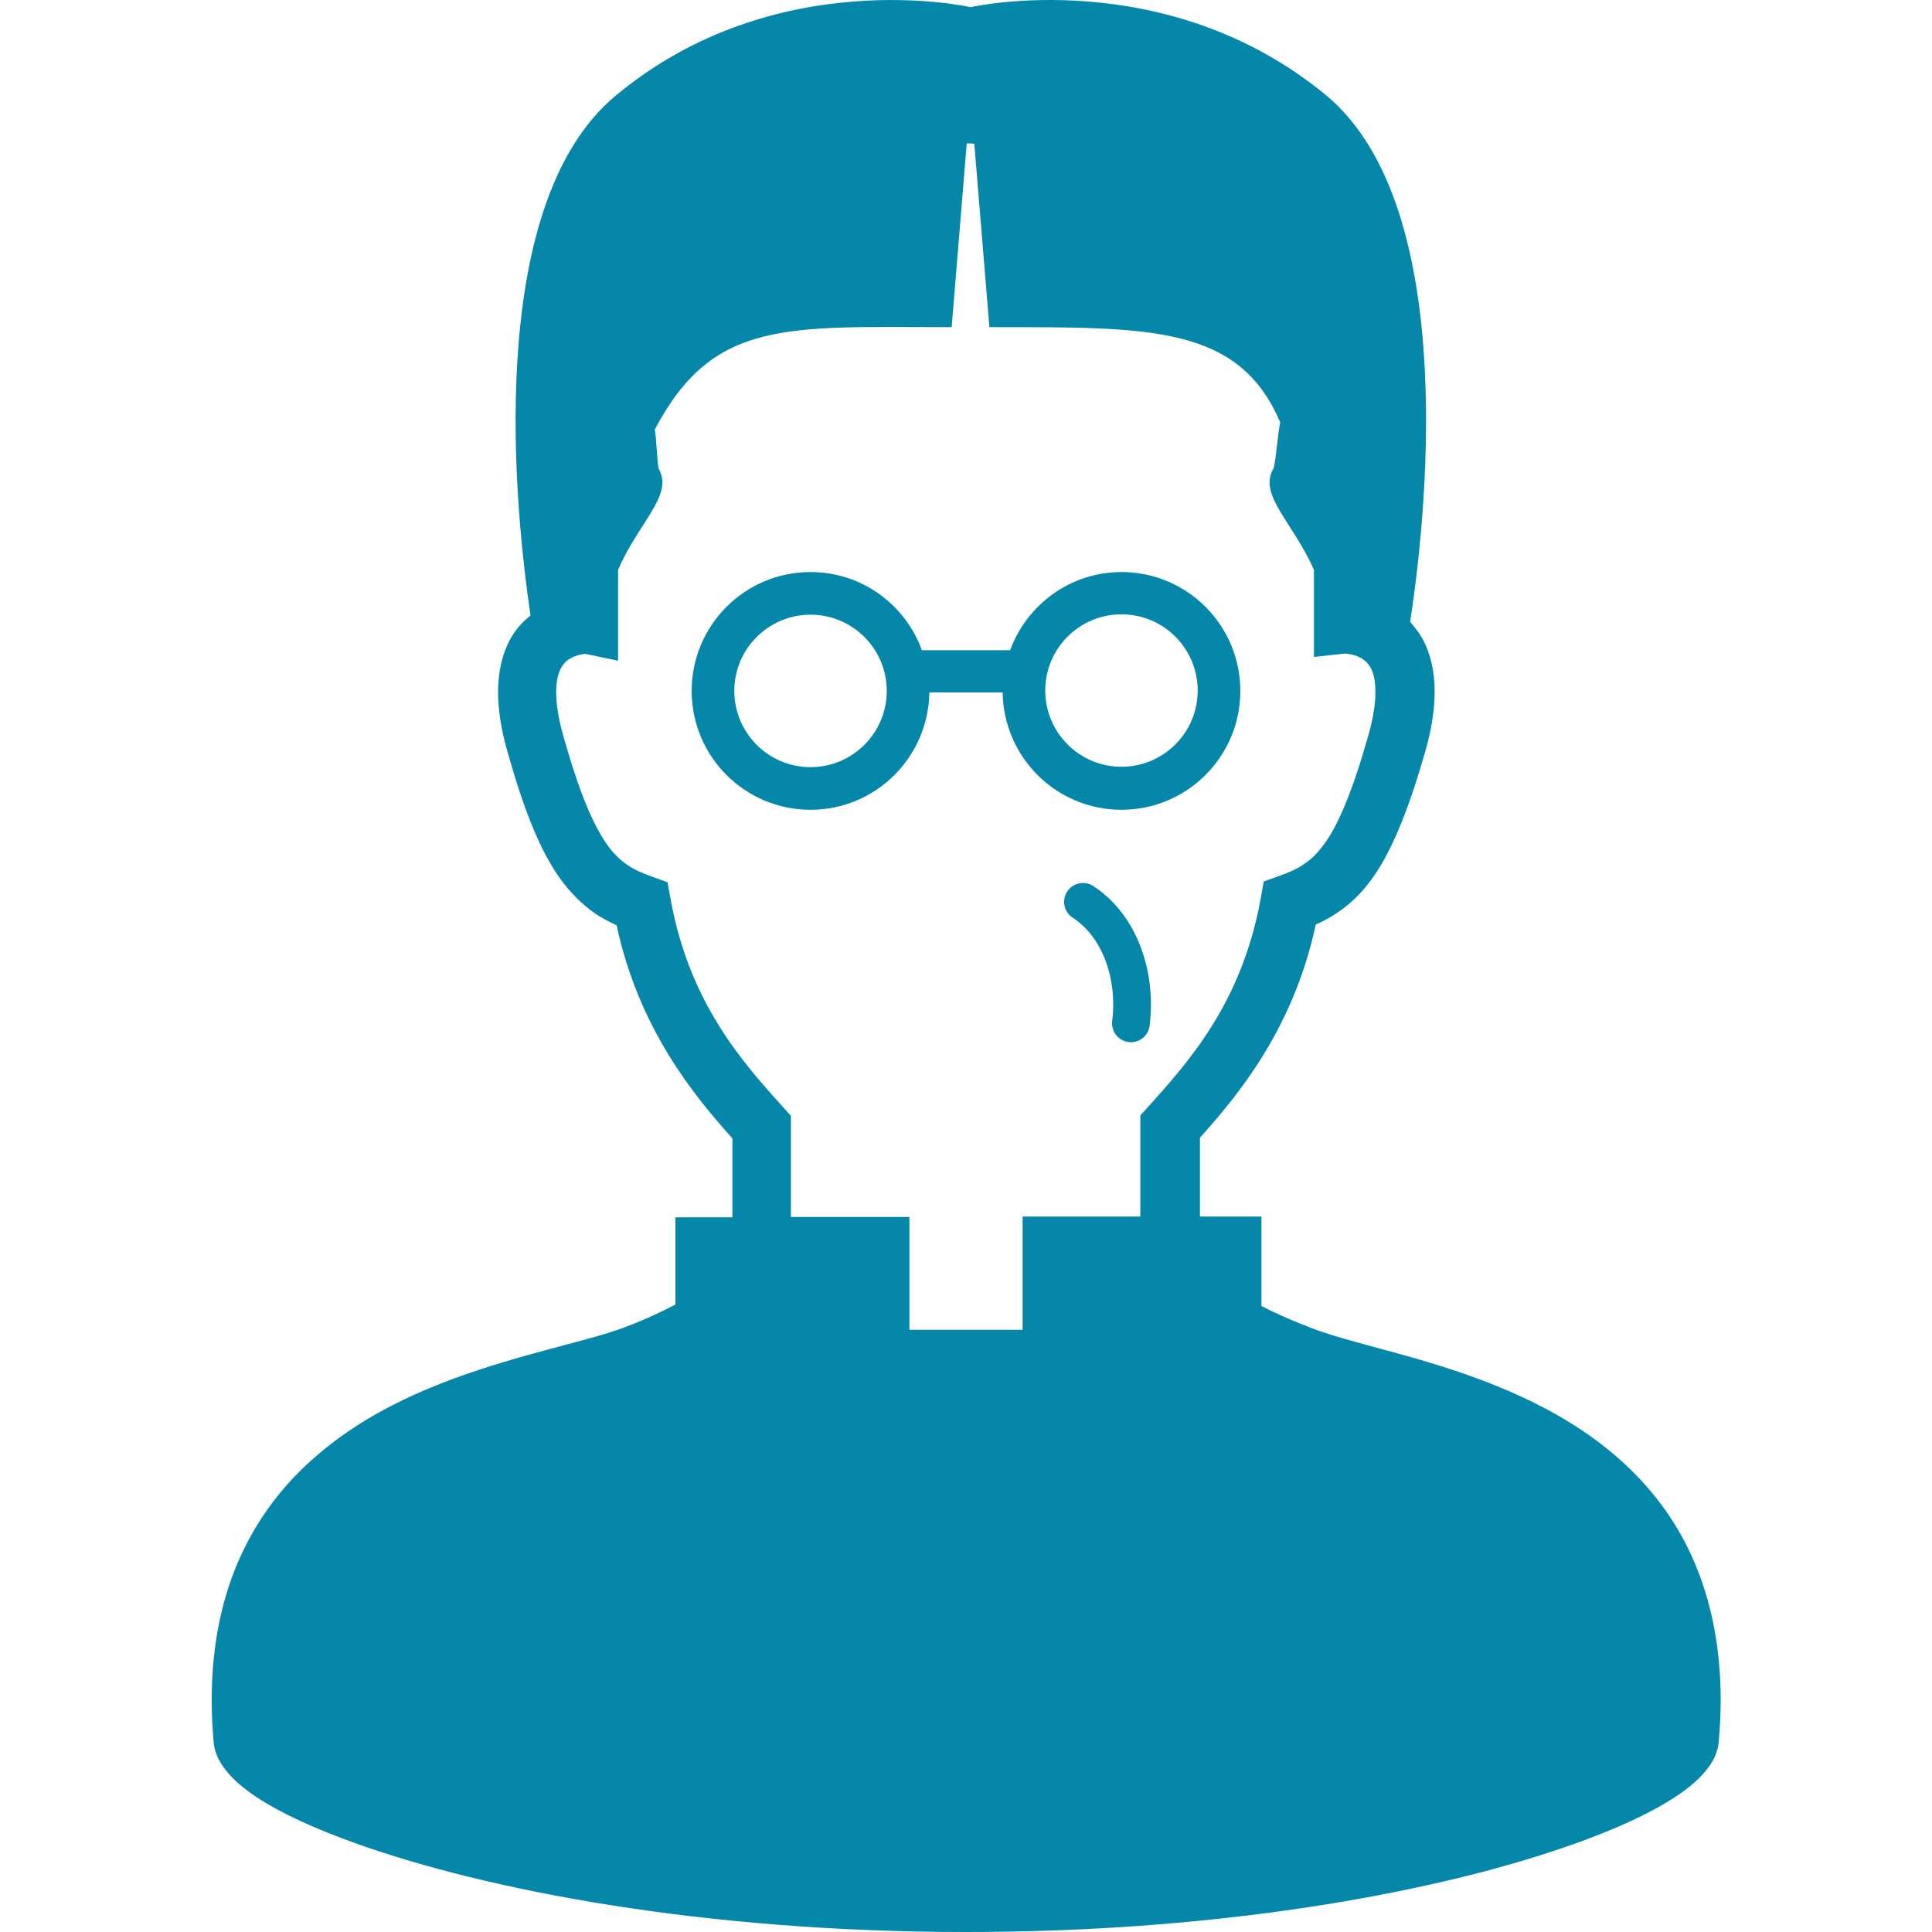 <?xml version="1.0" encoding="utf-8"?>
<!-- Generator: Adobe Illustrator 24.2.3, SVG Export Plug-In . SVG Version: 6.00 Build 0)  -->
<svg version="1.1" id="_x32_" xmlns="http://www.w3.org/2000/svg" xmlns:xlink="http://www.w3.org/1999/xlink" x="0px" y="0px"
	 viewBox="0 0 512 512" style="enable-background:new 0 0 512 512;" xml:space="preserve">
<style type="text/css">
	.st0{fill:#0587AA;}
	.st1{fill:none;stroke:#0587AA;stroke-width:10;stroke-linecap:round;stroke-miterlimit:10;}
</style>
<g>
	<path class="st0" d="M442.5,401.9c-12.6-18.8-31.7-29.3-49.7-36.1c-9-3.4-17.8-5.9-25.6-8c-7.8-2.1-14.5-3.9-19-5.6
		c-4.7-1.8-9.5-3.8-13.9-6.1v-23.7H318c0-5.9,0-12.7,0-20.9c10.1-11.3,24.7-28.7,30.7-56.5c2.1-0.9,4.1-2,6.1-3.4
		c5-3.4,9.2-8.4,12.7-15.1c3.6-6.8,6.8-15.5,10.2-27.3c1.7-6,2.5-11.2,2.5-15.9c0-5.4-1.1-10-3.1-13.8c-1-1.8-2.2-3.3-3.4-4.7
		c3.7-23.9,14-109.3-22.2-139.5C308.9-9.9,257.2,1.9,257.2,1.9s-51.8-11.8-94.1,23.5c-35.4,29.5-26.4,111.5-22.5,137.7
		c-2.1,1.7-4,3.7-5.5,6.5c-2,3.8-3.1,8.4-3.1,13.8c0,4.7,0.8,9.9,2.5,15.9c4.5,15.8,8.6,26,13.9,33.5c2.7,3.7,5.7,6.7,8.9,9
		c2,1.4,4.1,2.5,6.1,3.4c6,27.7,20.6,45.2,30.7,56.5c0,8.1,0,15,0,20.9H179v23.1c-4.9,2.6-10.2,4.9-15,6.6
		c-6.2,2.2-16.2,4.5-27.3,7.7c-16.8,4.9-36.6,11.8-52.7,25.7c-8.1,6.9-15.1,15.6-20.1,26.4s-7.8,23.6-7.8,38.6
		c0,3.5,0.2,7.1,0.5,10.8c0.2,2.6,1.2,4.7,2.4,6.5c2.2,3.2,5.2,5.7,8.9,8.2c6.5,4.3,15.4,8.4,26.9,12.5
		C128.9,500.8,185.7,512,256,512c57.2,0,105.4-7.4,139.8-16.7c17.2-4.7,31-9.8,40.9-14.9c5-2.6,9-5.1,12.2-7.9
		c1.6-1.4,3-2.9,4.2-4.6c1.2-1.8,2.2-3.9,2.4-6.5c0.3-3.7,0.5-7.3,0.5-10.8C456,430.6,450.9,414.5,442.5,401.9z M241,352.5v-30
		h-31.4c0-6.6,0-14.3,0-23.8v-3l-2-2.2c-10.6-11.8-24.9-27.5-29.9-55.3l-0.8-4.4l-4.2-1.5c-2.7-1-4.8-1.9-6.6-3.2
		c-2.7-1.9-5.1-4.4-7.9-9.7c-2.8-5.2-5.7-13-8.9-24.3c-1.4-4.9-1.9-8.8-1.9-11.6c0-3.3,0.6-5.2,1.3-6.5c1-1.8,2.2-2.5,3.7-3.1
		c1.1-0.4,2.1-0.6,2.8-0.6l8.6,1.8v-9.6c0,0,0-6.2,0-14.5c5.5-12.7,14.7-19.7,10.8-26.7c-0.4-0.6-0.7-9.6-1.1-10.4
		c15.5-29.6,35.2-27.2,78.7-27.2l4-48.7c0.7,0,1.3,0,2,0.1l4,48.6c42.5,0,66.1-0.6,77.1,25.3c-0.6,1.6-1.2,11.2-1.9,12.3
		c-3.9,7,5.2,14,10.8,26.7c0,8.3,0,14.5,0,14.5v8.6l8.2-0.9c0.6,0,2.9,0.3,4.5,1.3c0.9,0.6,1.6,1.2,2.3,2.4c0.7,1.2,1.3,3.2,1.3,6.5
		c0,2.9-0.5,6.7-1.9,11.6c-4.3,15.1-8.1,23.9-11.7,28.7c-1.8,2.5-3.4,4-5.2,5.2c-1.8,1.3-3.8,2.2-6.6,3.2l-4.2,1.5l-0.8,4.5
		c-5,27.8-19.3,43.5-29.9,55.3l-2,2.2v3c0,9.5,0,17.2,0,23.8H271v30h-30V352.5z"/>
	<path class="st0" d="M297.2,214.6c17.4,0,31.5-14.1,31.5-31.5s-14.1-31.5-31.5-31.5c-13.6,0-25.1,8.7-29.5,20.7h-23.4
		c-4.4-12.1-15.9-20.7-29.5-20.7c-17.4,0-31.5,14.1-31.5,31.5s14.1,31.5,31.5,31.5c17.3,0,31.2-13.9,31.5-31.1h19.4
		C266,200.7,279.9,214.6,297.2,214.6z M297.2,162.8c11.2,0,20.2,9.1,20.2,20.2c0,11.2-9.1,20.2-20.2,20.2
		c-11.2,0-20.2-9.1-20.2-20.2C277,171.9,286,162.8,297.2,162.8z M214.8,203.3c-11.2,0-20.2-9.1-20.2-20.2c0-11.2,9.1-20.2,20.2-20.2
		c11.2,0,20.2,9.1,20.2,20.2S226,203.3,214.8,203.3z"/>
</g>
<path class="st1" d="M299.7,271.2c1.6-12.8-3-25.9-12.7-32.2"/>
</svg>
